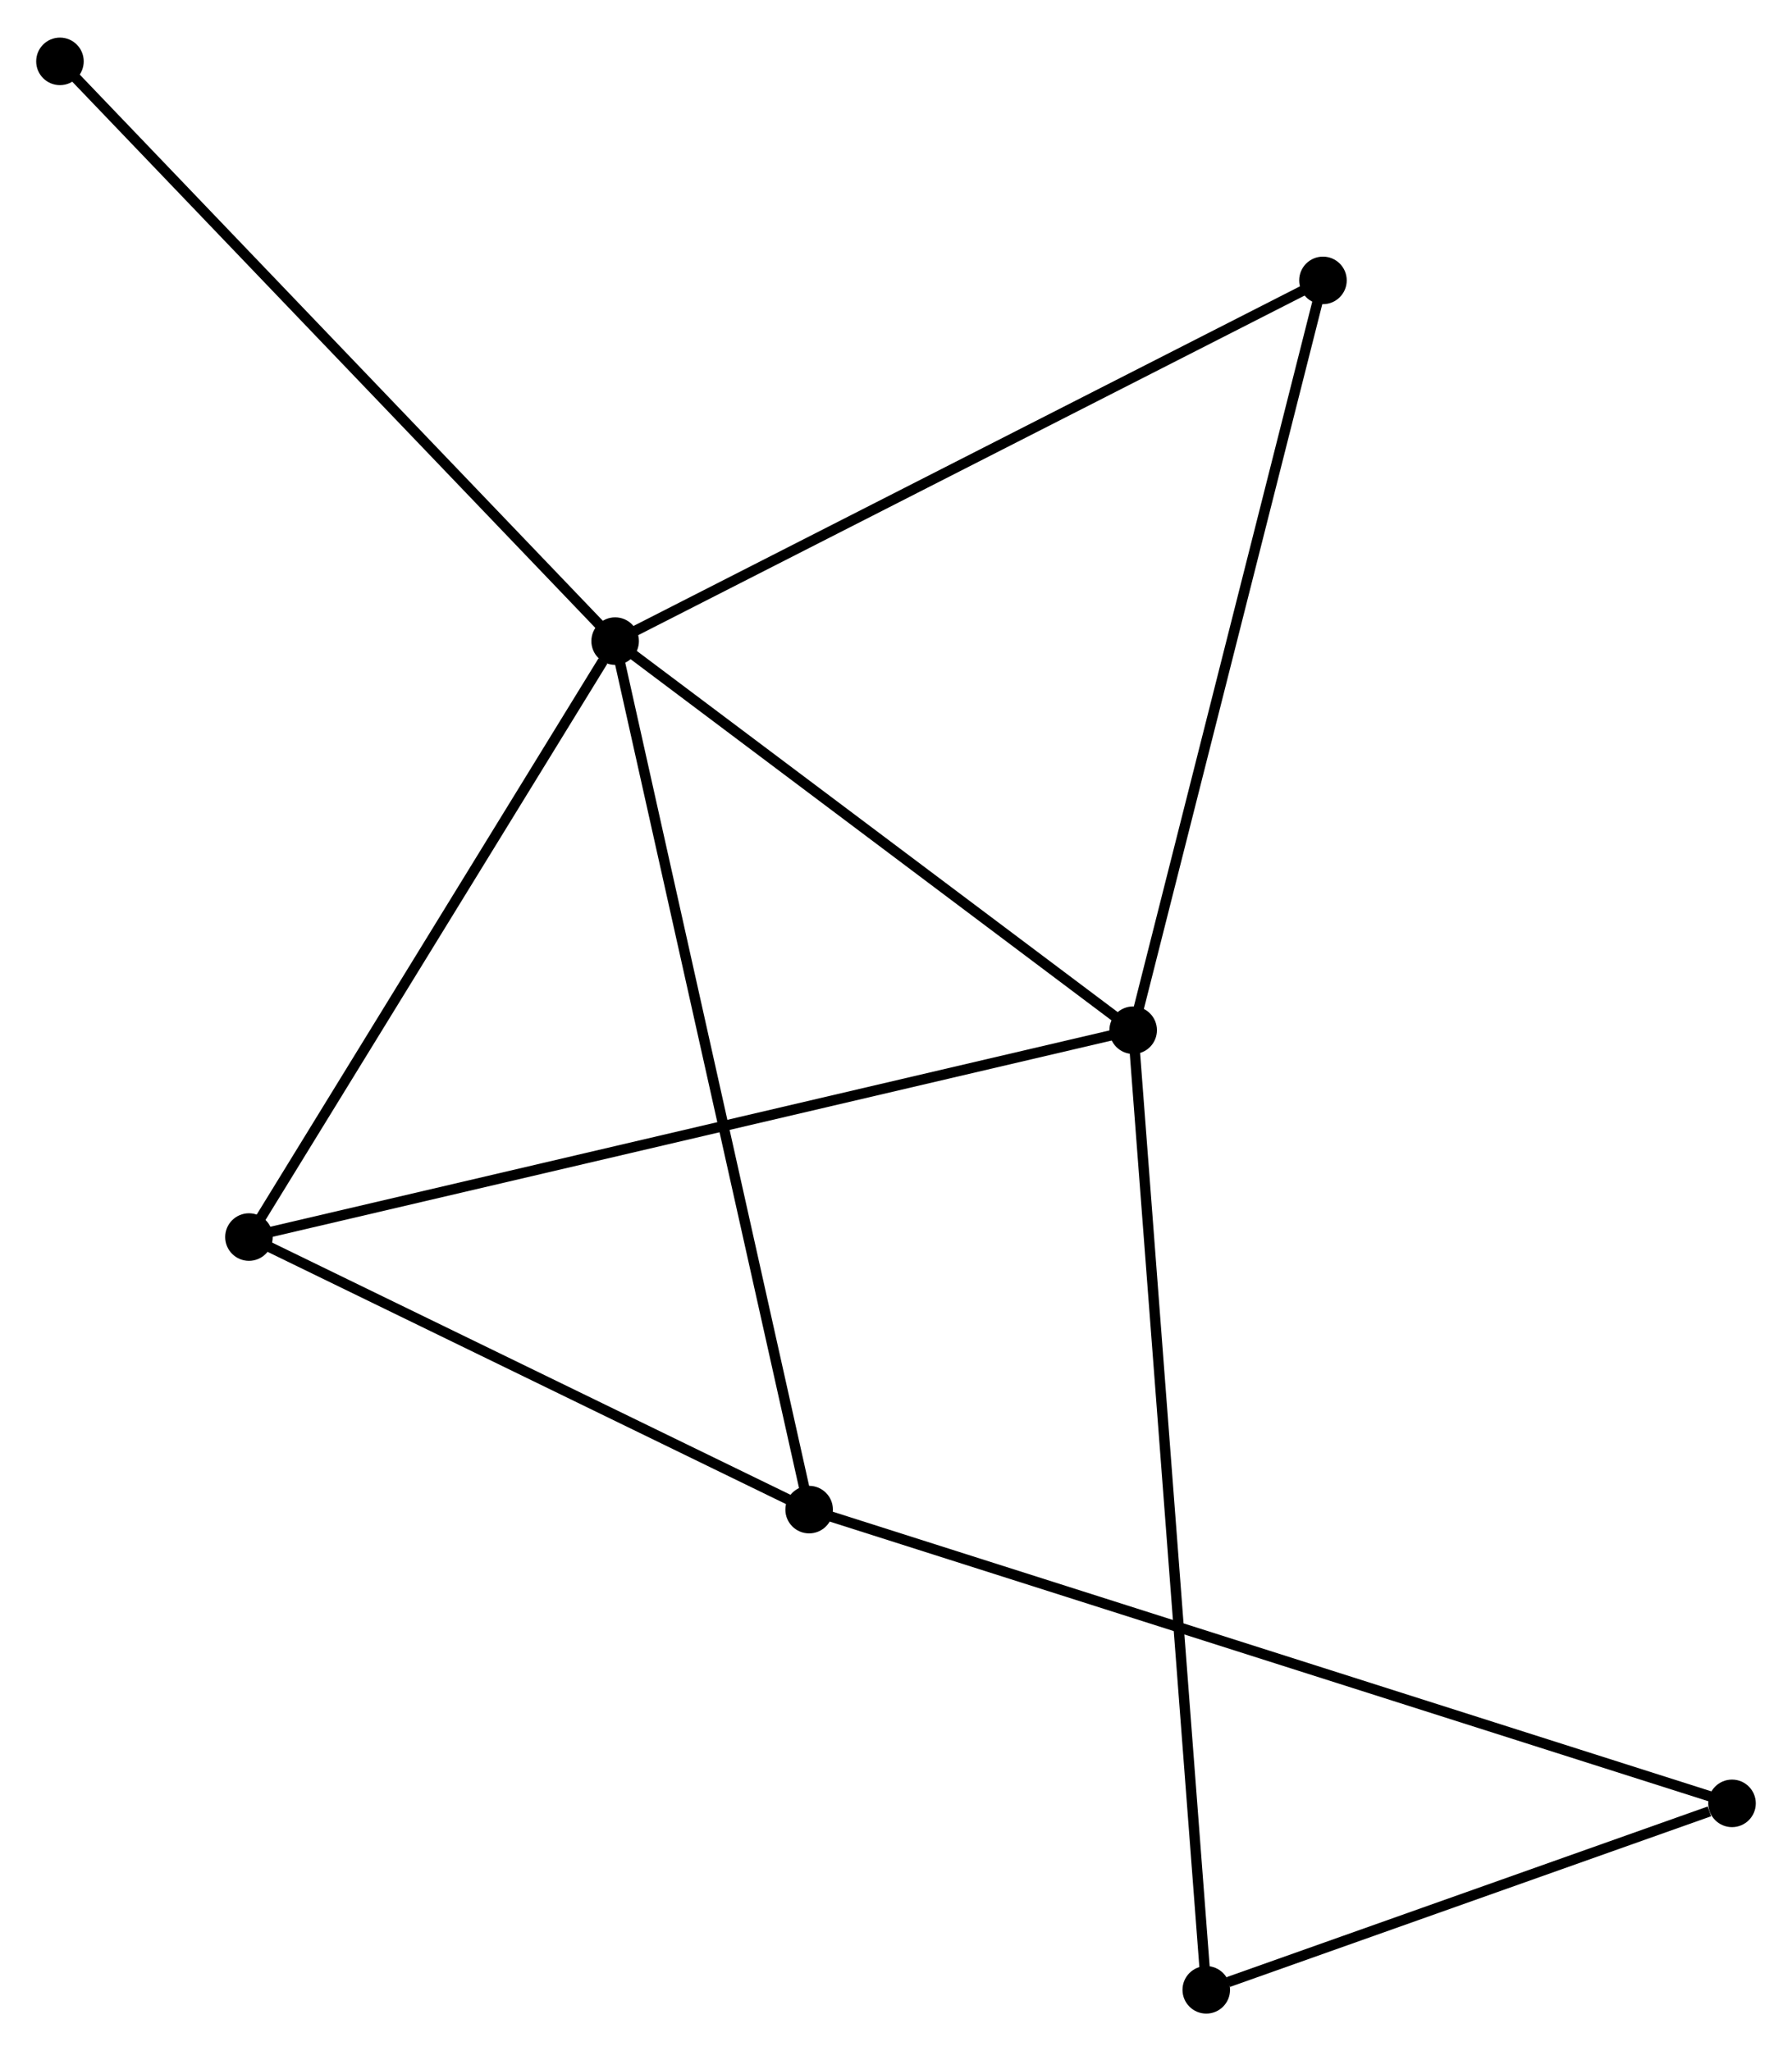 <?xml version="1.0" encoding="UTF-8" standalone="no"?>
<!DOCTYPE svg PUBLIC "-//W3C//DTD SVG 1.1//EN"
 "http://www.w3.org/Graphics/SVG/1.1/DTD/svg11.dtd">
<!-- Generated by graphviz version 2.36.0 (20140111.2315)
 -->
<!-- Title: %3 Pages: 1 -->
<svg width="173pt" height="198pt"
 viewBox="0.00 0.00 173.36 198.14" xmlns="http://www.w3.org/2000/svg" xmlns:xlink="http://www.w3.org/1999/xlink">
<g id="graph0" class="graph" transform="scale(1 1) rotate(0) translate(4 194.141)">
<title>%3</title>
<!-- 0 -->
<g id="node1" class="node"><title>0</title>
<ellipse fill="black" stroke="black" cx="55.509" cy="-132.262" rx="1.8" ry="1.8"/>
</g>
<!-- 1 -->
<g id="node2" class="node"><title>1</title>
<ellipse fill="black" stroke="black" cx="105.624" cy="-94.626" rx="1.8" ry="1.8"/>
</g>
<!-- 0&#45;&#45;1 -->
<g id="edge1" class="edge"><title>0&#45;&#45;1</title>
<path fill="none" stroke="black" d="M57.177,-131.01C64.785,-125.296 96.172,-101.725 103.899,-95.922"/>
</g>
<!-- 2 -->
<g id="node3" class="node"><title>2</title>
<ellipse fill="black" stroke="black" cx="20.084" cy="-74.617" rx="1.8" ry="1.8"/>
</g>
<!-- 0&#45;&#45;2 -->
<g id="edge2" class="edge"><title>0&#45;&#45;2</title>
<path fill="none" stroke="black" d="M54.331,-130.344C48.856,-121.436 25.968,-84.192 21.027,-76.152"/>
</g>
<!-- 3 -->
<g id="node4" class="node"><title>3</title>
<ellipse fill="black" stroke="black" cx="74.277" cy="-48.252" rx="1.8" ry="1.8"/>
</g>
<!-- 0&#45;&#45;3 -->
<g id="edge3" class="edge"><title>0&#45;&#45;3</title>
<path fill="none" stroke="black" d="M55.973,-130.185C58.57,-118.562 71.275,-61.689 73.829,-50.256"/>
</g>
<!-- 5 -->
<g id="node5" class="node"><title>5</title>
<ellipse fill="black" stroke="black" cx="123.985" cy="-167.154" rx="1.8" ry="1.8"/>
</g>
<!-- 0&#45;&#45;5 -->
<g id="edge4" class="edge"><title>0&#45;&#45;5</title>
<path fill="none" stroke="black" d="M57.202,-133.125C66.593,-137.91 112.23,-161.164 122.1,-166.193"/>
</g>
<!-- 7 -->
<g id="node6" class="node"><title>7</title>
<ellipse fill="black" stroke="black" cx="1.8" cy="-188.341" rx="1.8" ry="1.8"/>
</g>
<!-- 0&#45;&#45;7 -->
<g id="edge5" class="edge"><title>0&#45;&#45;7</title>
<path fill="none" stroke="black" d="M54.182,-133.648C46.816,-141.339 11.021,-178.714 3.278,-186.797"/>
</g>
<!-- 1&#45;&#45;2 -->
<g id="edge6" class="edge"><title>1&#45;&#45;2</title>
<path fill="none" stroke="black" d="M103.838,-94.209C92.706,-91.605 32.965,-77.63 21.861,-75.033"/>
</g>
<!-- 1&#45;&#45;5 -->
<g id="edge7" class="edge"><title>1&#45;&#45;5</title>
<path fill="none" stroke="black" d="M106.078,-96.419C108.596,-106.366 120.833,-154.703 123.48,-165.157"/>
</g>
<!-- 6 -->
<g id="node7" class="node"><title>6</title>
<ellipse fill="black" stroke="black" cx="112.696" cy="-1.8" rx="1.8" ry="1.8"/>
</g>
<!-- 1&#45;&#45;6 -->
<g id="edge8" class="edge"><title>1&#45;&#45;6</title>
<path fill="none" stroke="black" d="M105.772,-92.688C106.692,-80.607 111.631,-15.777 112.549,-3.728"/>
</g>
<!-- 2&#45;&#45;3 -->
<g id="edge9" class="edge"><title>2&#45;&#45;3</title>
<path fill="none" stroke="black" d="M21.887,-73.74C30.115,-69.737 64.055,-53.225 72.411,-49.16"/>
</g>
<!-- 4 -->
<g id="node8" class="node"><title>4</title>
<ellipse fill="black" stroke="black" cx="163.557" cy="-19.838" rx="1.8" ry="1.8"/>
</g>
<!-- 3&#45;&#45;4 -->
<g id="edge10" class="edge"><title>3&#45;&#45;4</title>
<path fill="none" stroke="black" d="M76.141,-47.659C87.76,-43.961 150.113,-24.117 161.702,-20.428"/>
</g>
<!-- 4&#45;&#45;6 -->
<g id="edge11" class="edge"><title>4&#45;&#45;6</title>
<path fill="none" stroke="black" d="M161.371,-19.063C153.005,-16.096 123.071,-5.479 114.817,-2.552"/>
</g>
</g>
</svg>
